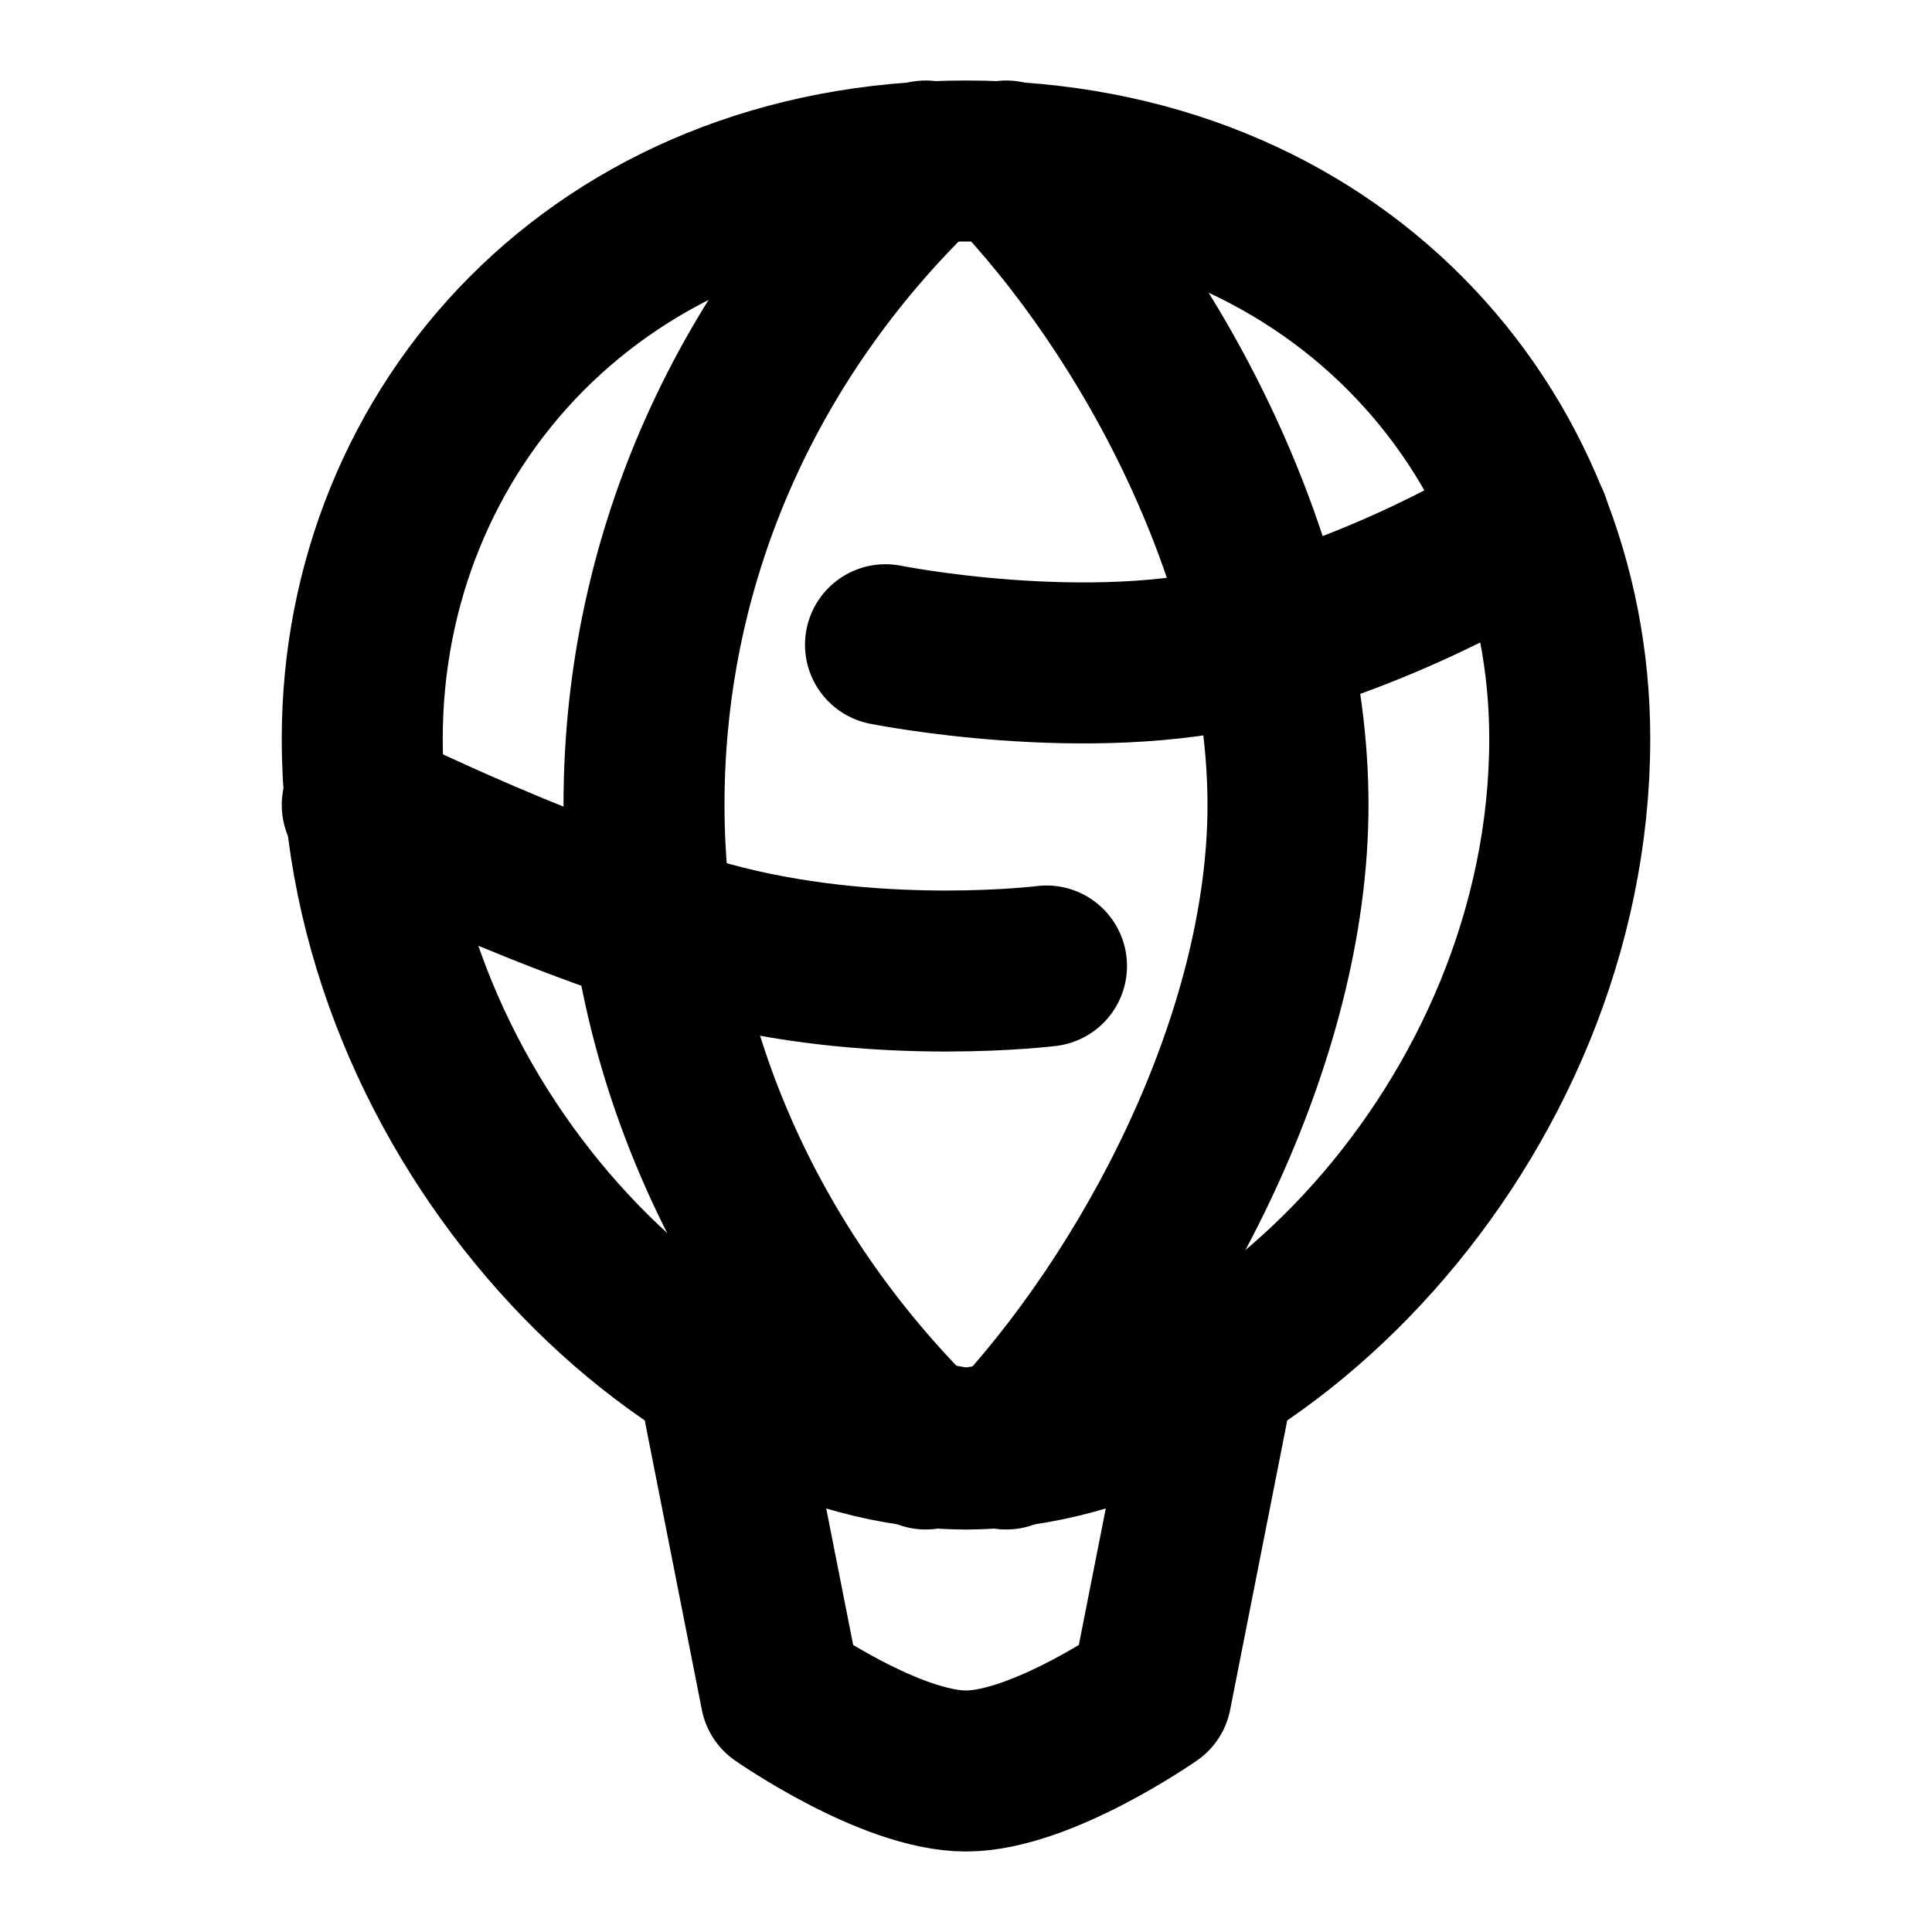 <svg xmlns="http://www.w3.org/2000/svg" width="1em" height="1em" viewBox="0 0 48 48"><g fill="none"><path stroke="currentColor" stroke-linecap="round" stroke-linejoin="round" stroke-width="4" d="M39 18.352C39 27.855 31 36 24 36S9 27.855 9 18.352C9 10.654 14.893 4 24 4s15 6.654 15 14.352"/><path stroke="currentColor" stroke-linecap="round" stroke-linejoin="round" stroke-miterlimit="2" stroke-width="4" d="M25 4c3.7 3.819 7 10.12 7 16c0 5.807-3.38 12.192-7 16M23 4c-4.317 4.087-7 9.706-7 16c0 6.215 2.777 11.924 7 16"/><path stroke="currentColor" stroke-linecap="round" stroke-linejoin="round" stroke-width="4" d="M22 16.018s5.065 1.017 9 0C34.935 15 38 13 38 13M9 20s5 2.5 9 3.5s8 .5 8 .5"/><path d="m18 35l1.4 7.095S22.125 44 24 44c1.875 0 4.6-1.905 4.6-1.905l1.394-7.065L24 36z"/><path stroke="currentColor" stroke-linecap="round" stroke-linejoin="round" stroke-width="4" d="m30 35l-.006.03m0 0L28.6 42.095S25.875 44 24 44c-1.875 0-4.6-1.905-4.6-1.905L18 35l6 1z"/></g></svg>